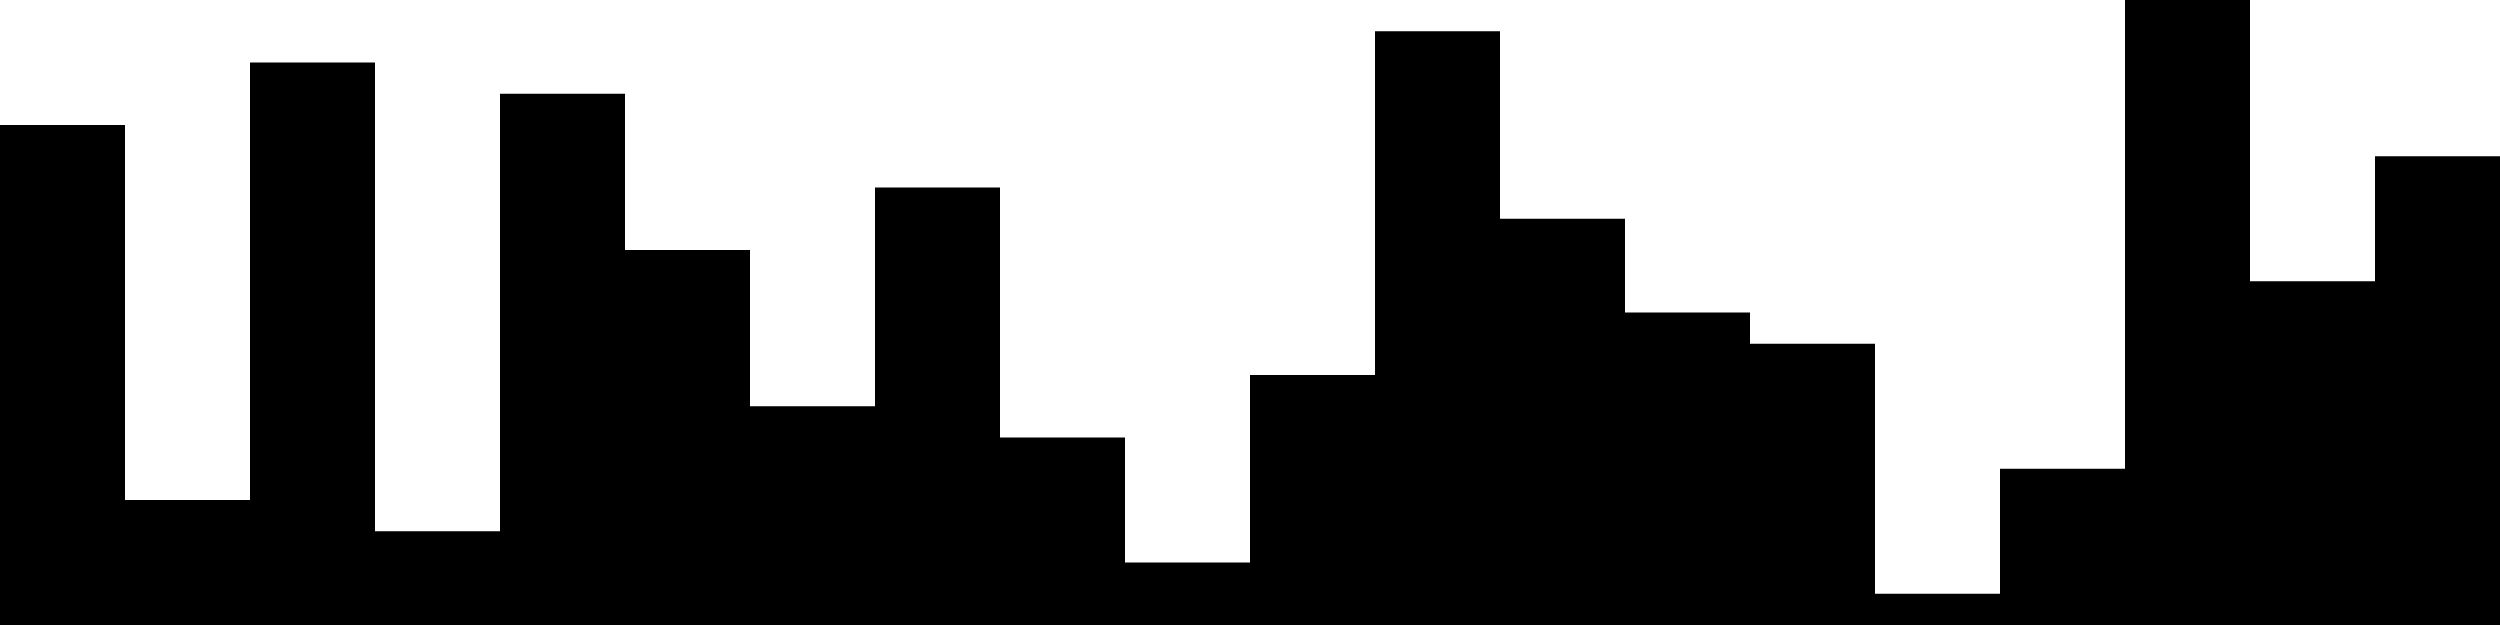 
<svg xmlns="http://www.w3.org/2000/svg" width="800" height="200">
<style>
rect {
    fill: black;
}
@media (prefers-color-scheme: dark) {
    rect {
        fill: white;
    }
}
</style>
<rect width="40" height="160" x="0" y="40" />
<rect width="40" height="40" x="40" y="160" />
<rect width="40" height="180" x="80" y="20" />
<rect width="40" height="30" x="120" y="170" />
<rect width="40" height="170" x="160" y="30" />
<rect width="40" height="120" x="200" y="80" />
<rect width="40" height="70" x="240" y="130" />
<rect width="40" height="140" x="280" y="60" />
<rect width="40" height="60" x="320" y="140" />
<rect width="40" height="20" x="360" y="180" />
<rect width="40" height="80" x="400" y="120" />
<rect width="40" height="190" x="440" y="10" />
<rect width="40" height="130" x="480" y="70" />
<rect width="40" height="100" x="520" y="100" />
<rect width="40" height="90" x="560" y="110" />
<rect width="40" height="10" x="600" y="190" />
<rect width="40" height="50" x="640" y="150" />
<rect width="40" height="200" x="680" y="0" />
<rect width="40" height="110" x="720" y="90" />
<rect width="40" height="150" x="760" y="50" />
</svg>
